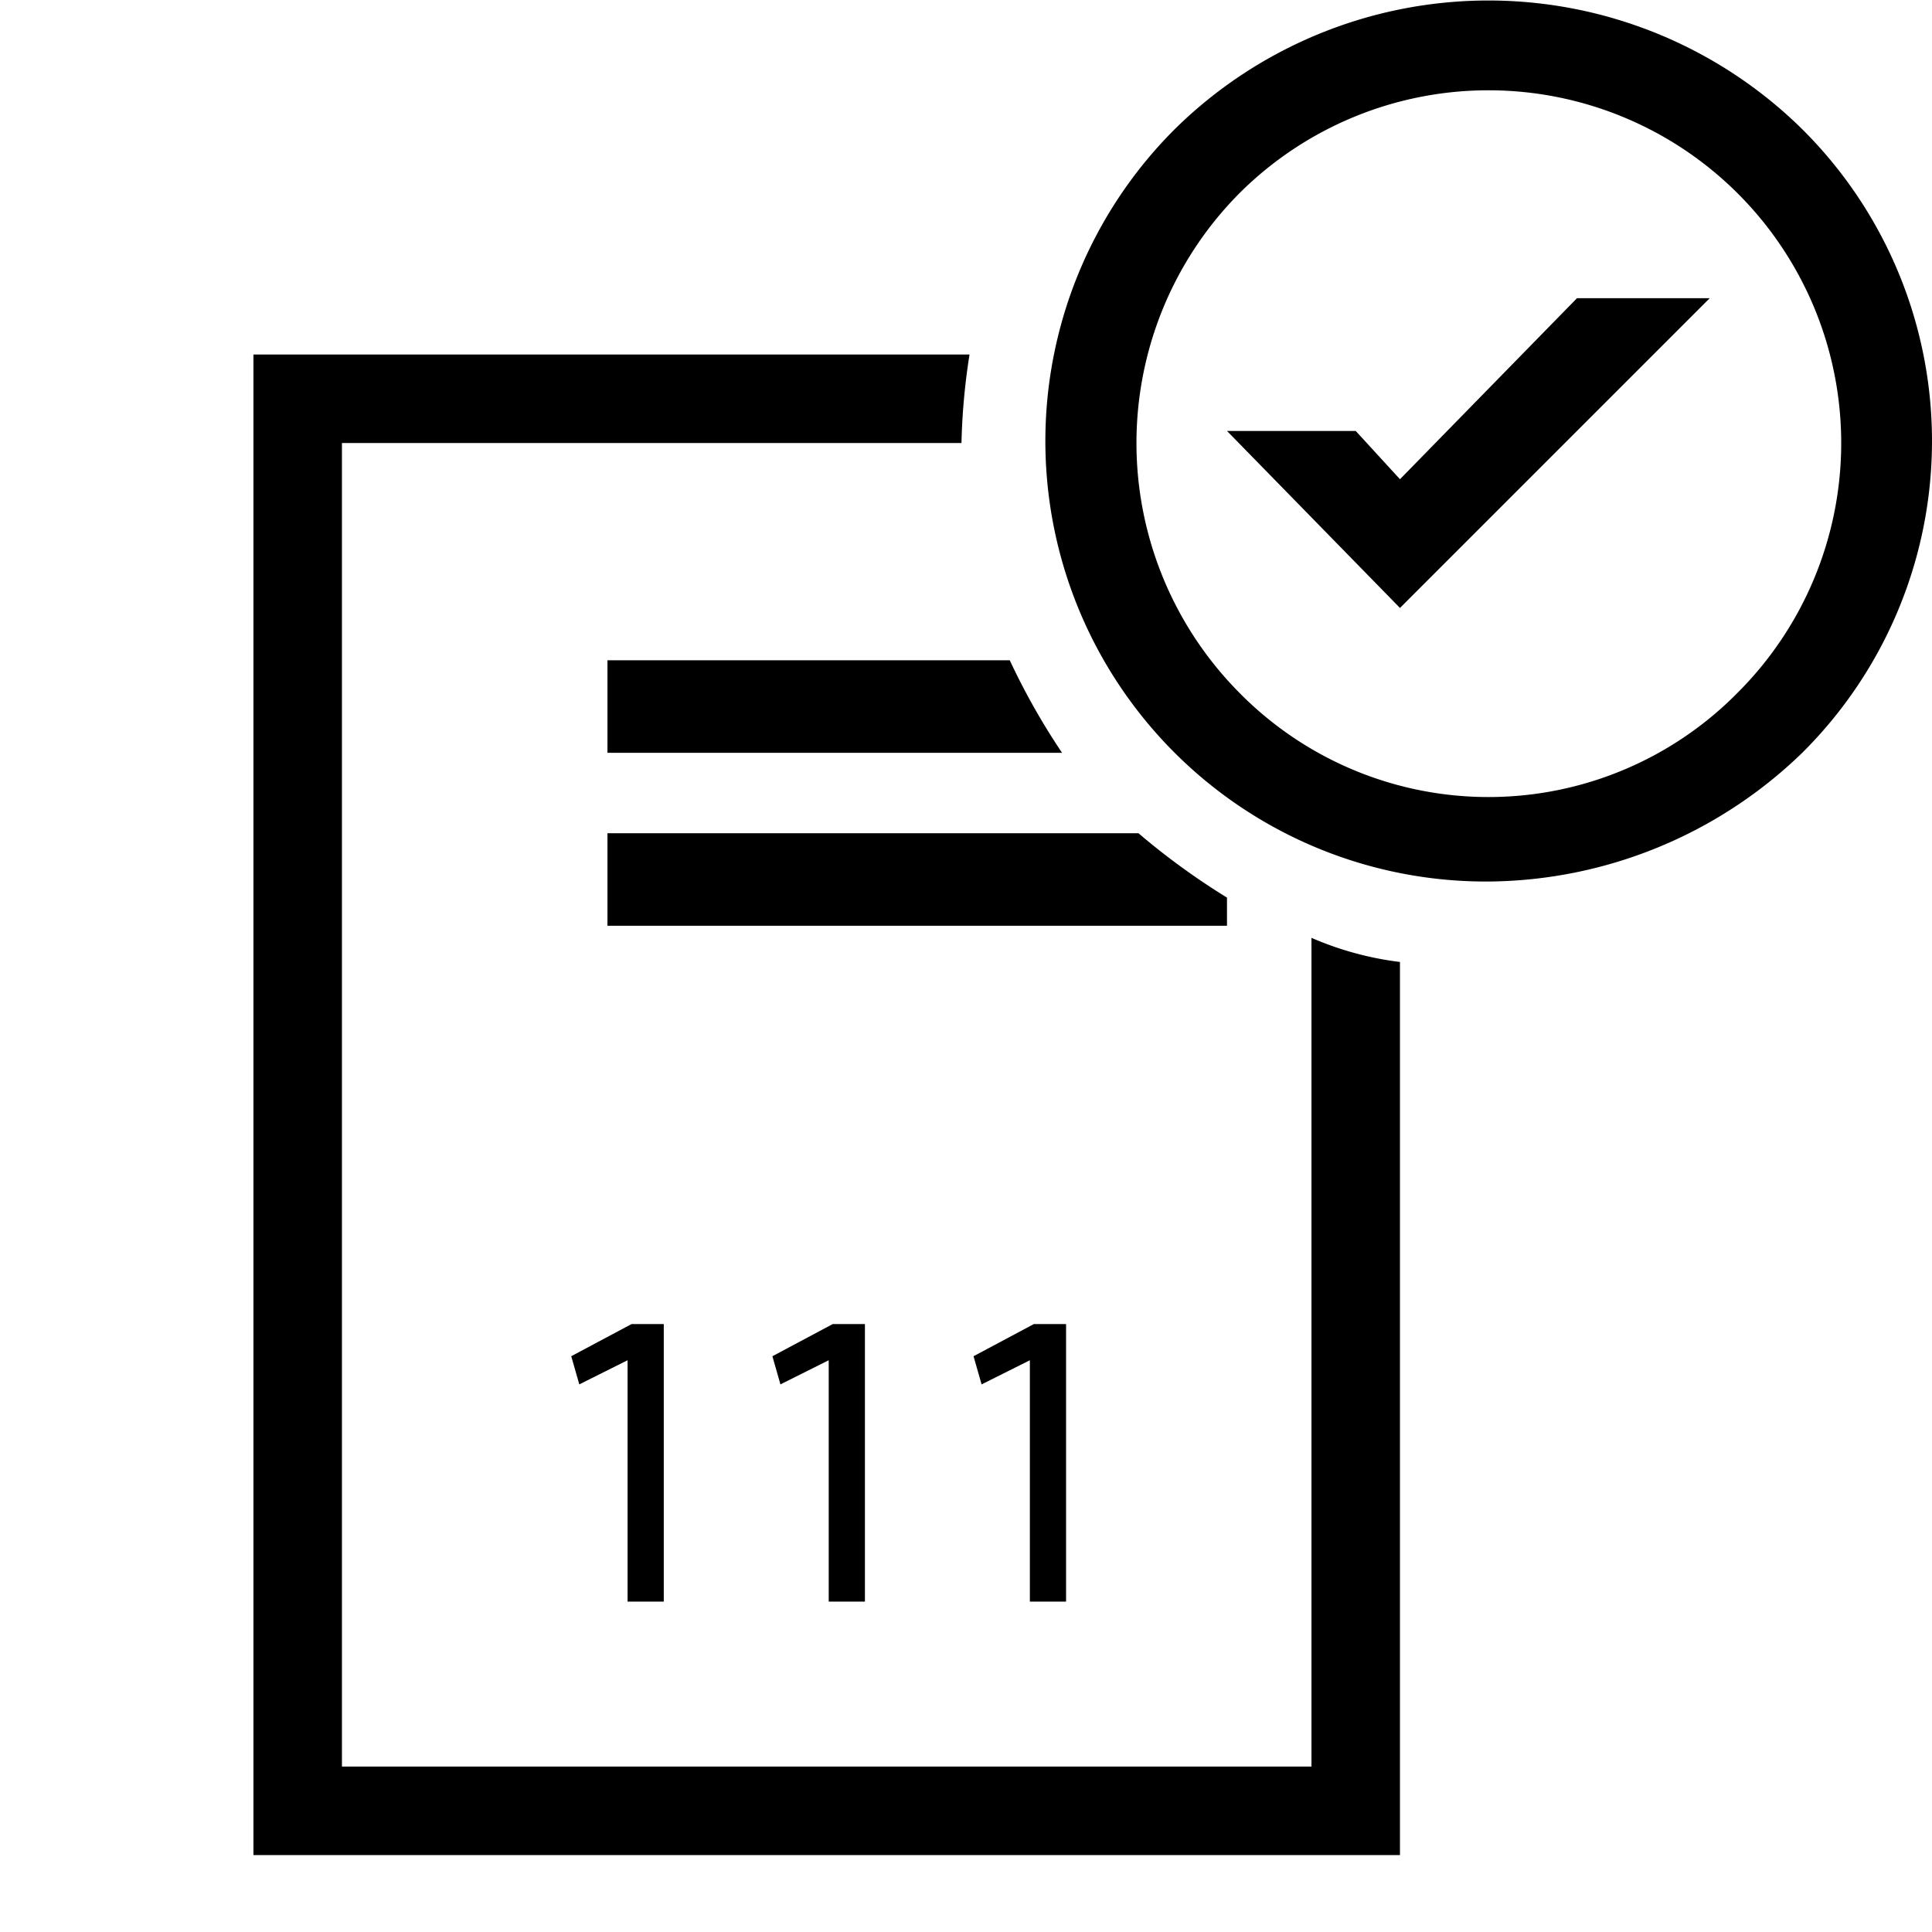 <svg viewBox="0 0 48.025 48" width="1em" height="1em">
    <path d="M32.6 43.9H8.5V11h15.4a16.352 16.352 0 01.2-2.2H6.3v37.3h28.5V23.9a7.945 7.945 0 01-2.2-.6z" />
    <path d="M15.1 23h15.4v-.7a17.684 17.684 0 01-2.2-1.6H15.1zm0-6.6v2.3h11.3a17.1 17.1 0 01-1.3-2.3zm.5 17.4l-1.2.6-.2-.7 1.5-.8h.8v6.9h-.9zm5 0l-1.2.6-.2-.7 1.5-.8h.8v6.9h-.9zm5 0l-1.2.6-.2-.7 1.5-.8h.8v6.9h-.9zM44.8 3.2a11.106 11.106 0 00-15.6 0A10.95 10.95 0 0037 21.9a11.318 11.318 0 007.8-3.2 10.925 10.925 0 000-15.5zm-1.6 14a8.692 8.692 0 01-12.4 0 8.812 8.812 0 010-12.4 8.768 8.768 0 0112.4 12.4z" />
    <path d="M34.8 15.1l-4.3-4.4h3.2l1.1 1.2 4.4-4.5h3.3l-7.7 7.7z" />
</svg>
